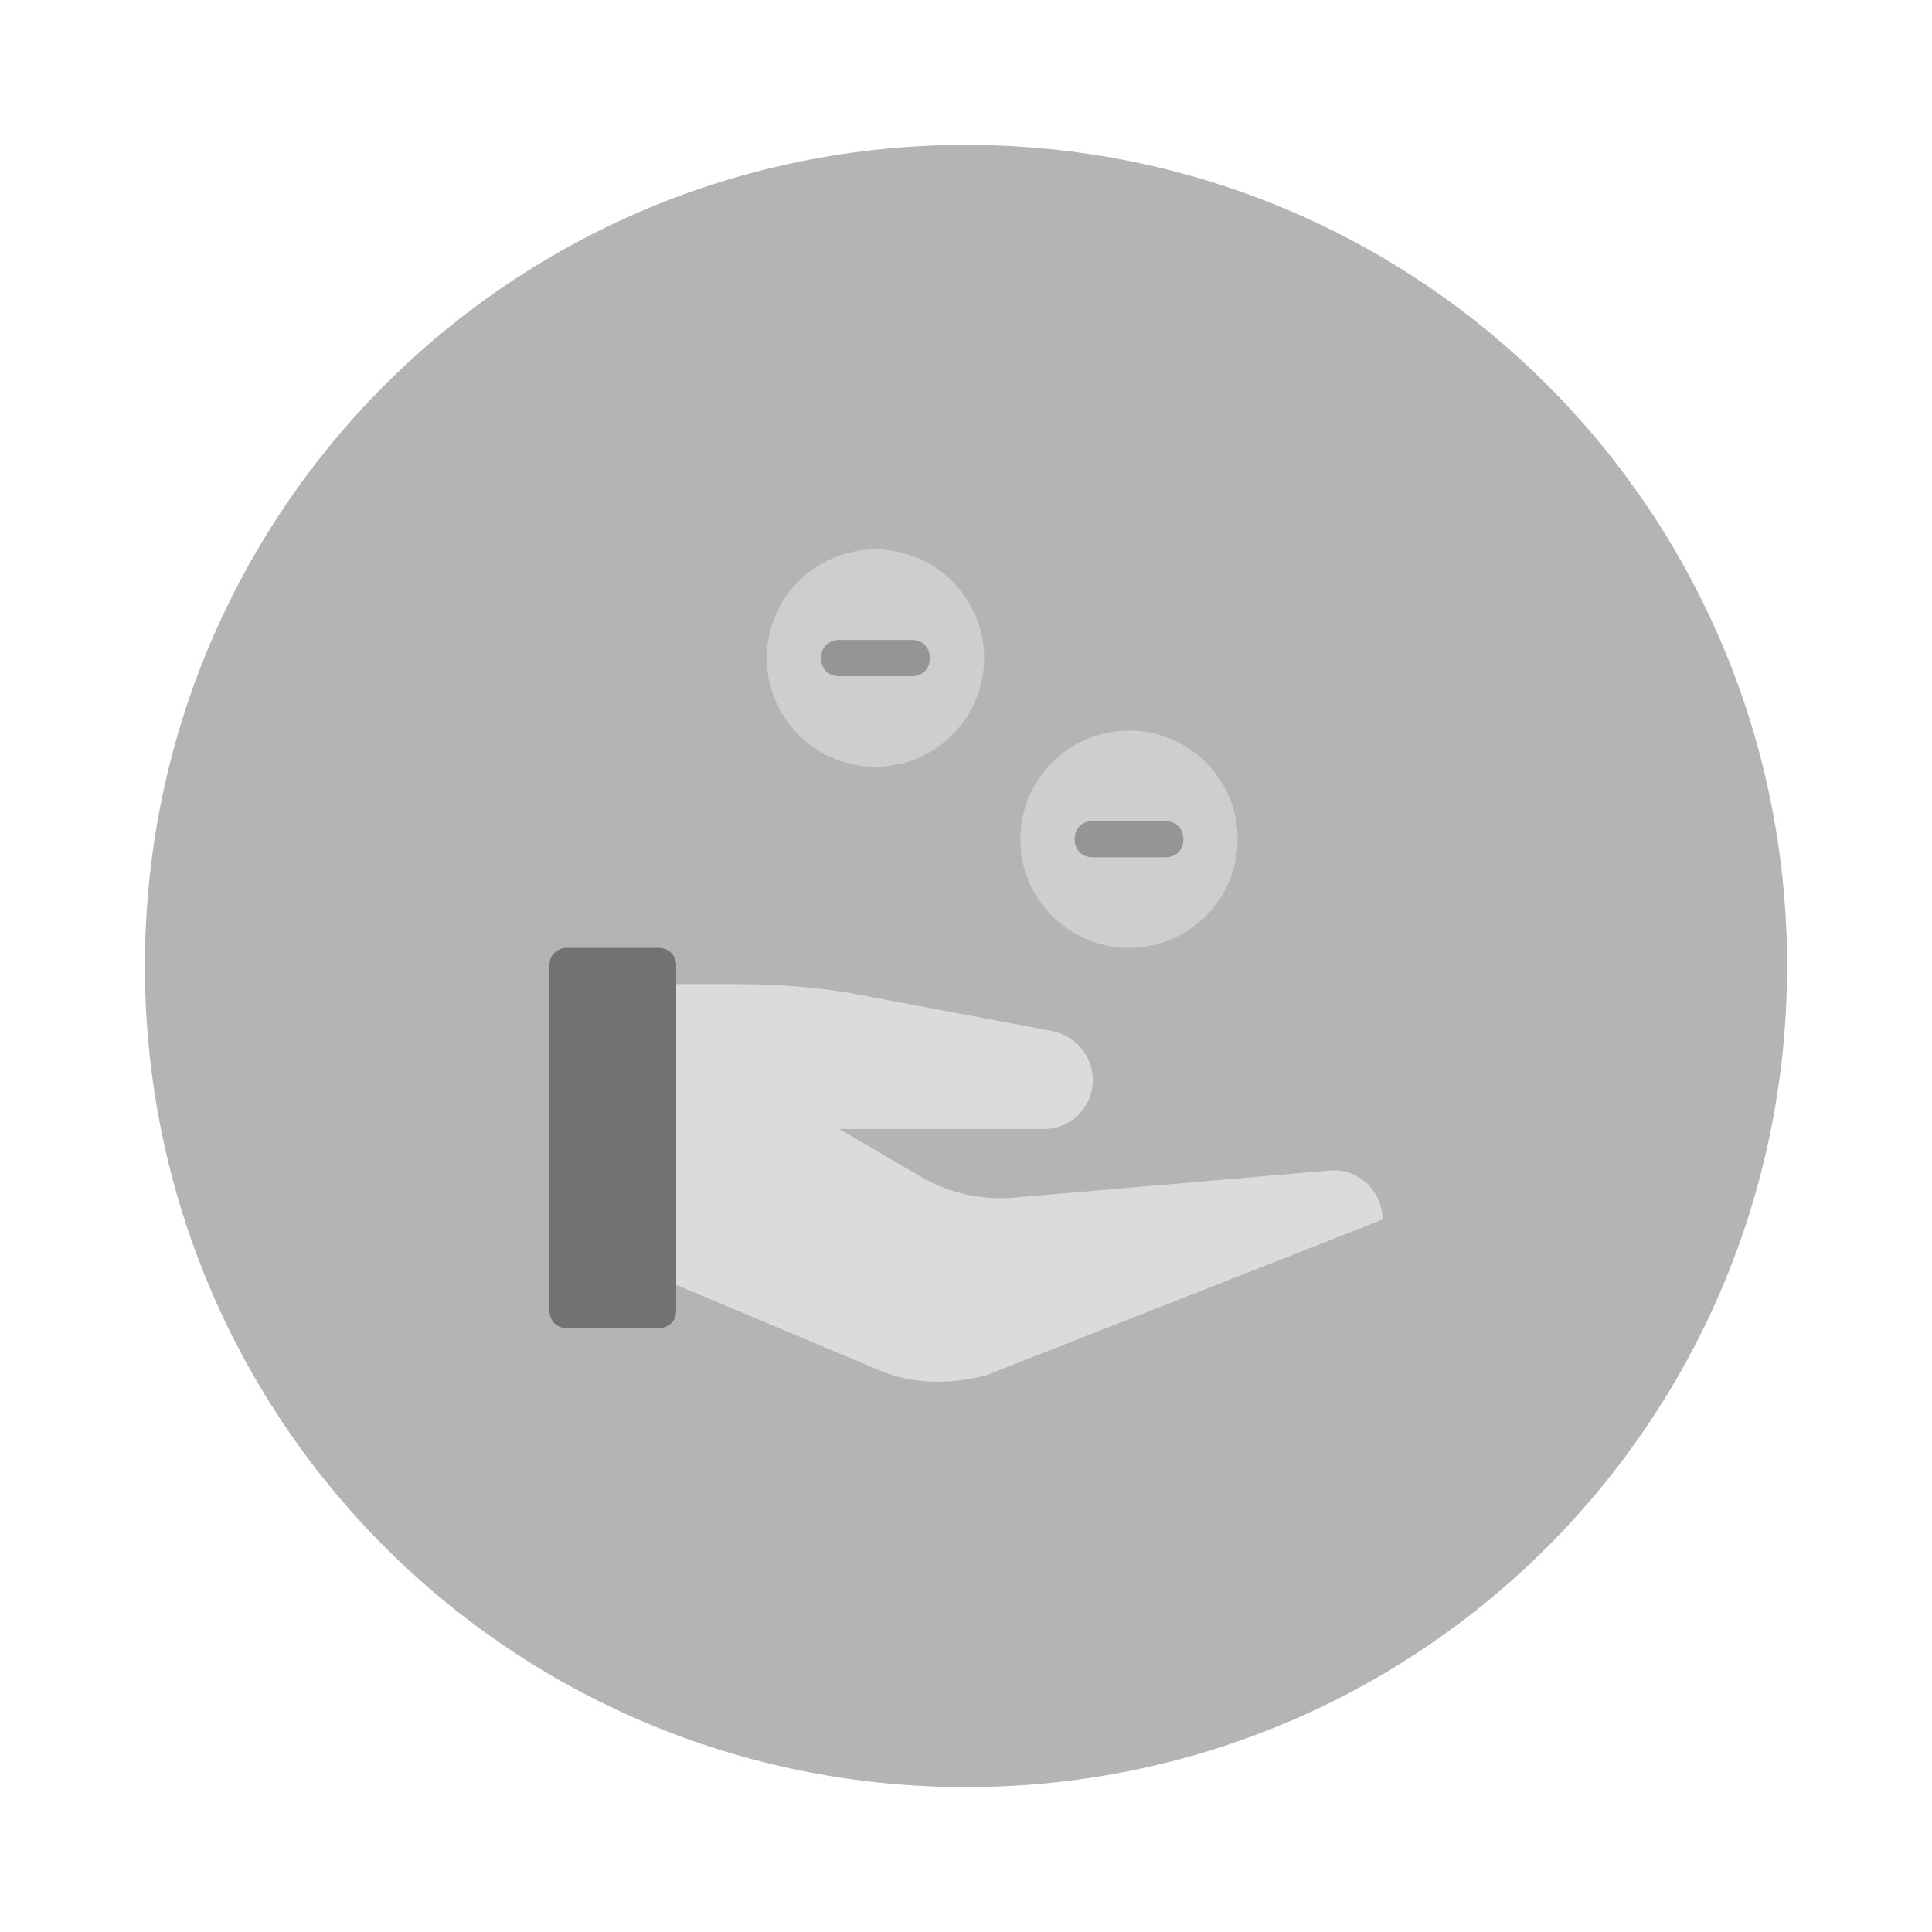 <?xml version="1.0" encoding="utf-8"?>
<!-- Generator: Adobe Illustrator 21.1.0, SVG Export Plug-In . SVG Version: 6.00 Build 0)  -->
<svg version="1.1" id="Calque_1" xmlns="http://www.w3.org/2000/svg" xmlns:xlink="http://www.w3.org/1999/xlink" x="0px" y="0px"
	 viewBox="0 0 48 48" style="enable-background:new 0 0 48 48;" xml:space="preserve">
<style type="text/css">
	.st0{fill:#B4B4B4;}
	.st1{fill:#CECECE;}
	.st2{fill:#959595;}
	.st3{fill:#DBDBDB;}
	.st4{fill:#727272;}
</style>
<title>handout</title>
<path class="st0" d="M24,3.6L24,3.6c11.3,0,20.4,9.1,20.4,20.4v0c0,11.3-9.1,20.4-20.4,20.4h0C12.7,44.4,3.6,35.3,3.6,24v0
	C3.6,12.7,12.7,3.6,24,3.6z"/>
<g transform="translate(13.2 13.2) scale(0.45)">
	<circle class="st1" cx="33" cy="17" r="6"/>
	<circle class="st1" cx="19" cy="7" r="6"/>
	<path class="st2" d="M21,8h-4c-0.6,0-1-0.4-1-1s0.4-1,1-1h4c0.6,0,1,0.4,1,1S21.6,8,21,8z"/>
	<path class="st2" d="M35,18h-4c-0.6,0-1-0.4-1-1s0.4-1,1-1h4c0.6,0,1,0.4,1,1S35.6,18,35,18z"/>
	<path class="st3" d="M44,35.3l-17.5,1.5c-1.6,0.1-3.2-0.2-4.7-1L17,33h11.3c1.5,0,2.7-1.2,2.7-2.7v0c0-1.3-0.9-2.4-2.2-2.7
		l-10.1-1.9c-2.4-0.5-4.9-0.7-7.4-0.7H3v14.5l16.4,6.9c1.8,0.7,3.8,0.7,5.7,0.2L47,38v0C47,36.4,45.6,35.1,44,35.3z"/>
	<path class="st4" d="M7,44H2c-0.6,0-1-0.4-1-1V24c0-0.6,0.4-1,1-1h5c0.6,0,1,0.4,1,1v19C8,43.6,7.6,44,7,44z"/>
</g>
</svg>
